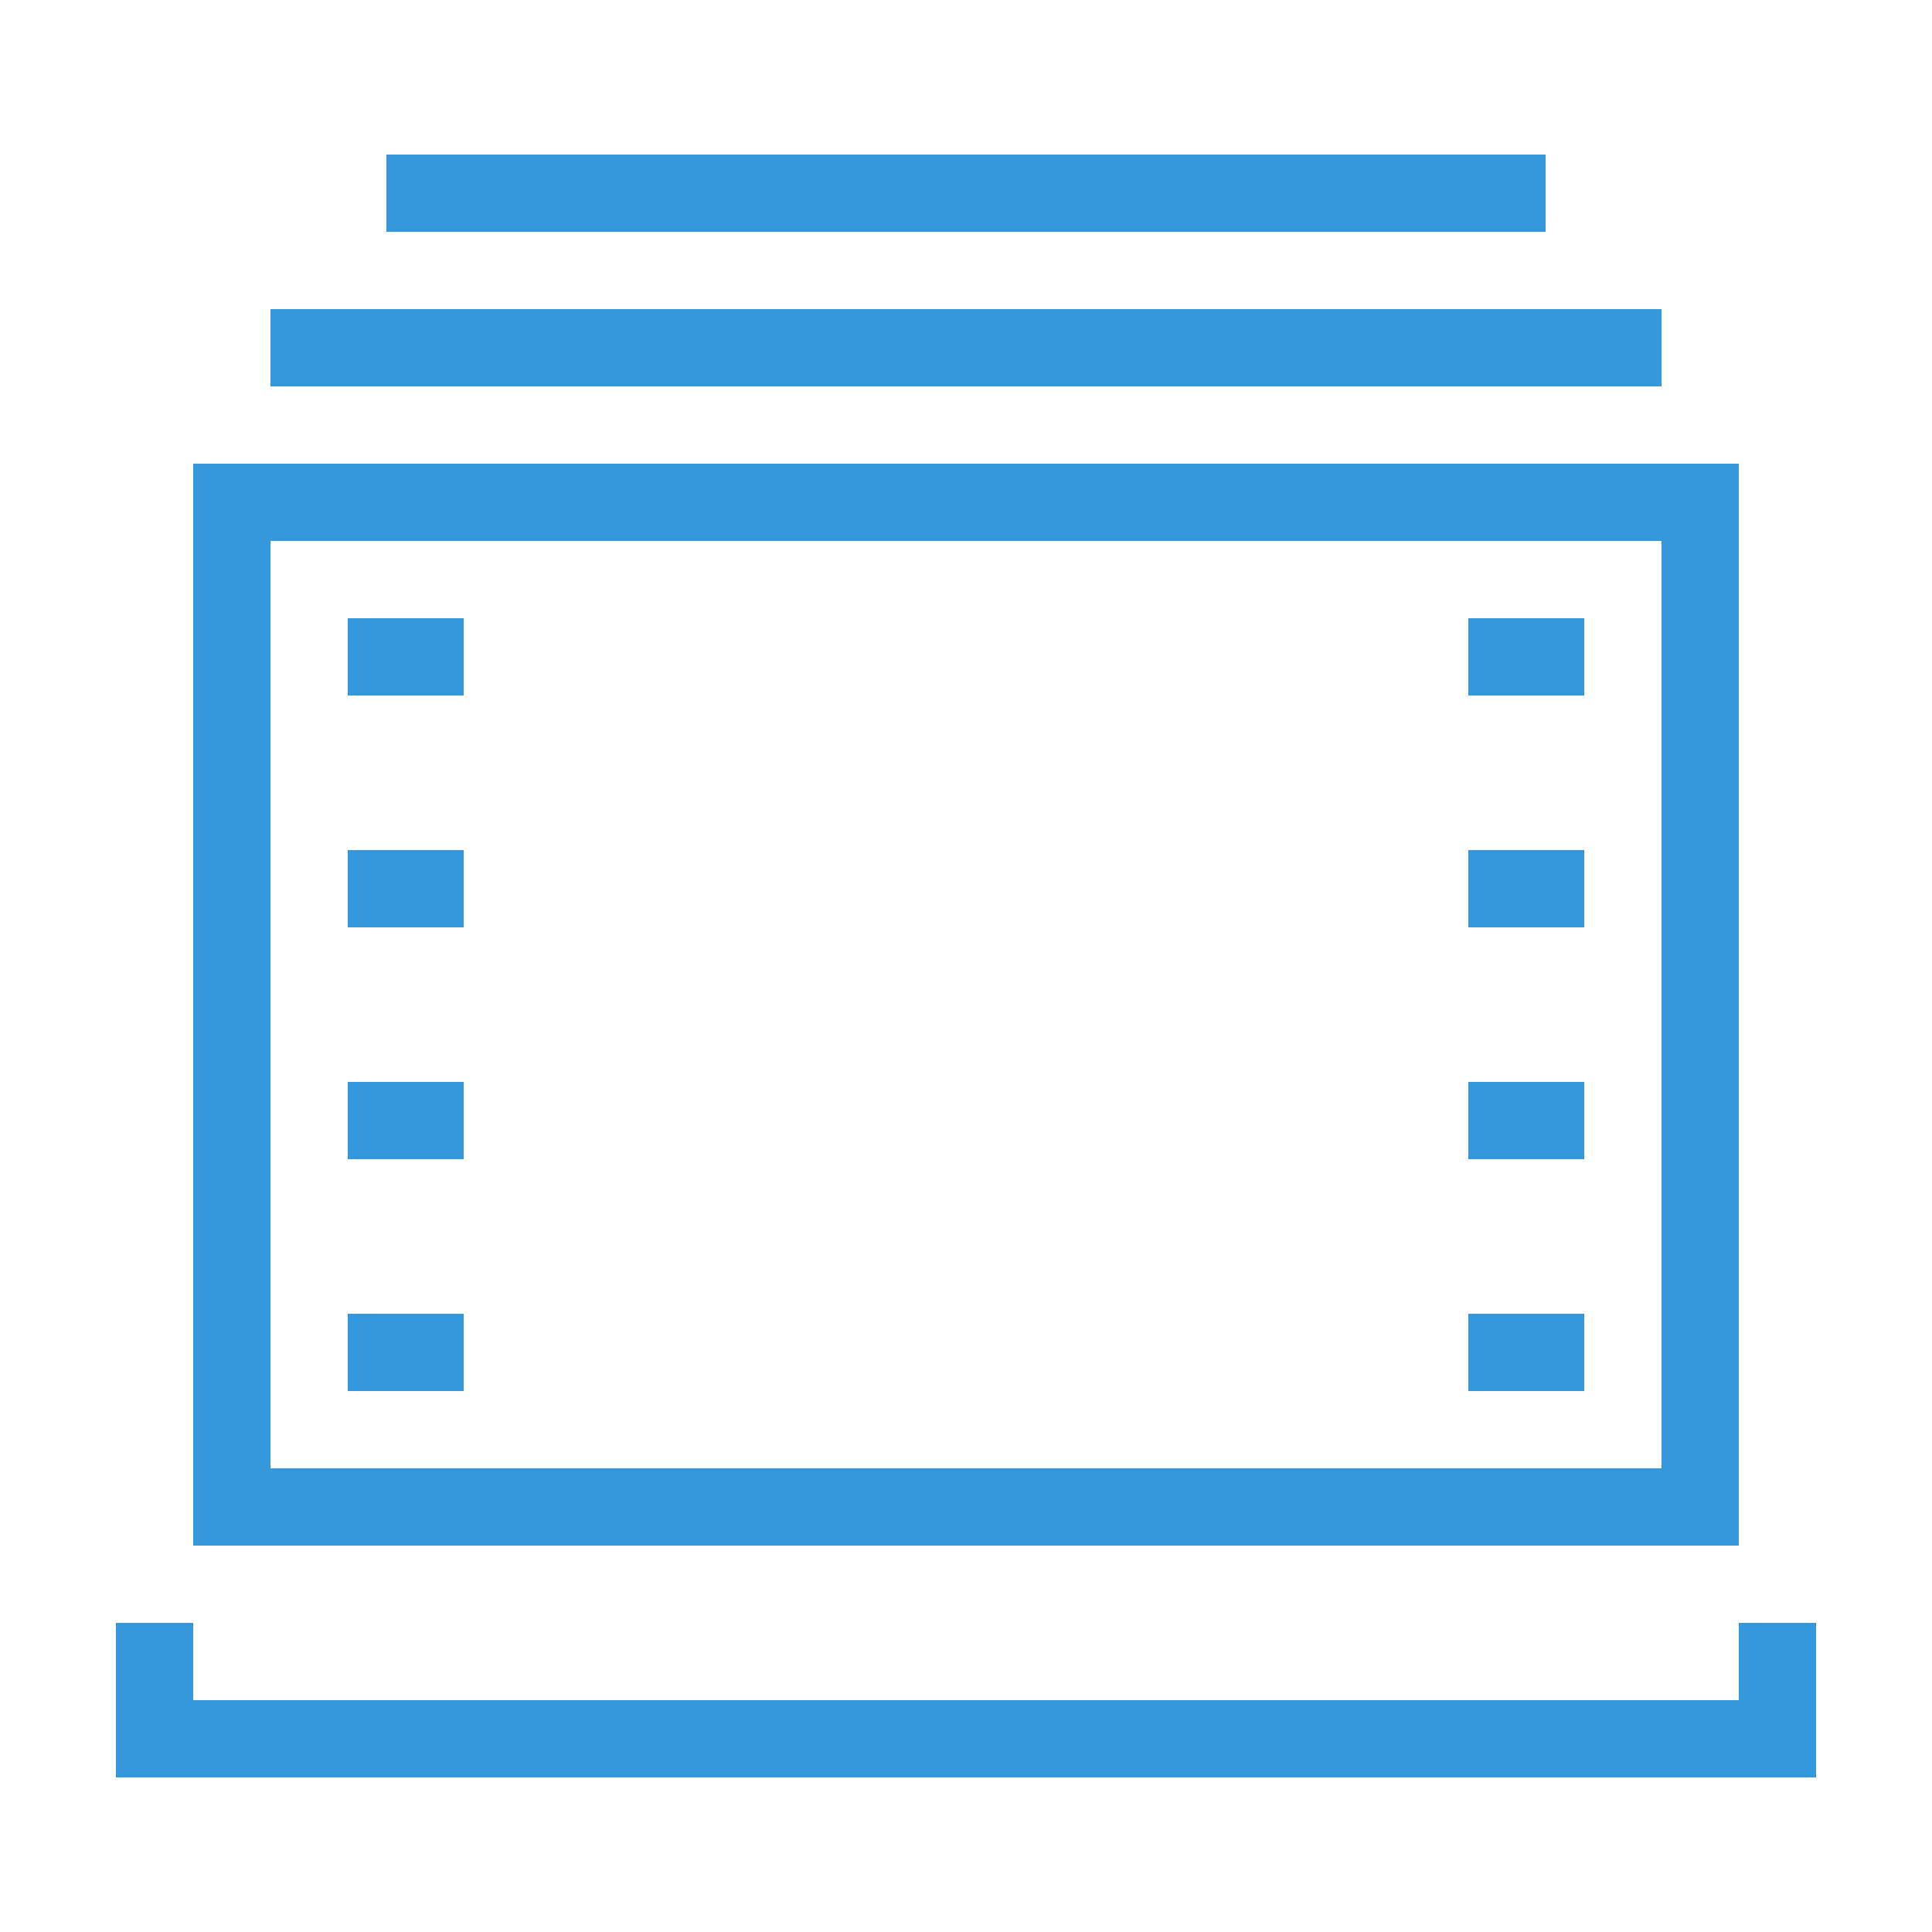 <svg fill="#3498db" xmlns="http://www.w3.org/2000/svg" viewBox="0 0 50 50" width="500px" height="500px"><path d="M 10 4 L 10 6 L 40 6 L 40 4 Z M 7 8 L 7 10 L 43 10 L 43 8 Z M 5 12 L 5 40 L 45 40 L 45 12 Z M 7 14 L 43 14 L 43 38 L 7 38 Z M 9 16 L 9 18 L 12 18 L 12 16 Z M 38 16 L 38 18 L 41 18 L 41 16 Z M 9 22 L 9 24 L 12 24 L 12 22 Z M 38 22 L 38 24 L 41 24 L 41 22 Z M 9 28 L 9 30 L 12 30 L 12 28 Z M 38 28 L 38 30 L 41 30 L 41 28 Z M 9 34 L 9 36 L 12 36 L 12 34 Z M 38 34 L 38 36 L 41 36 L 41 34 Z M 3 42 L 3 46 L 47 46 L 47 42 L 45 42 L 45 44 L 5 44 L 5 42 Z"/></svg>